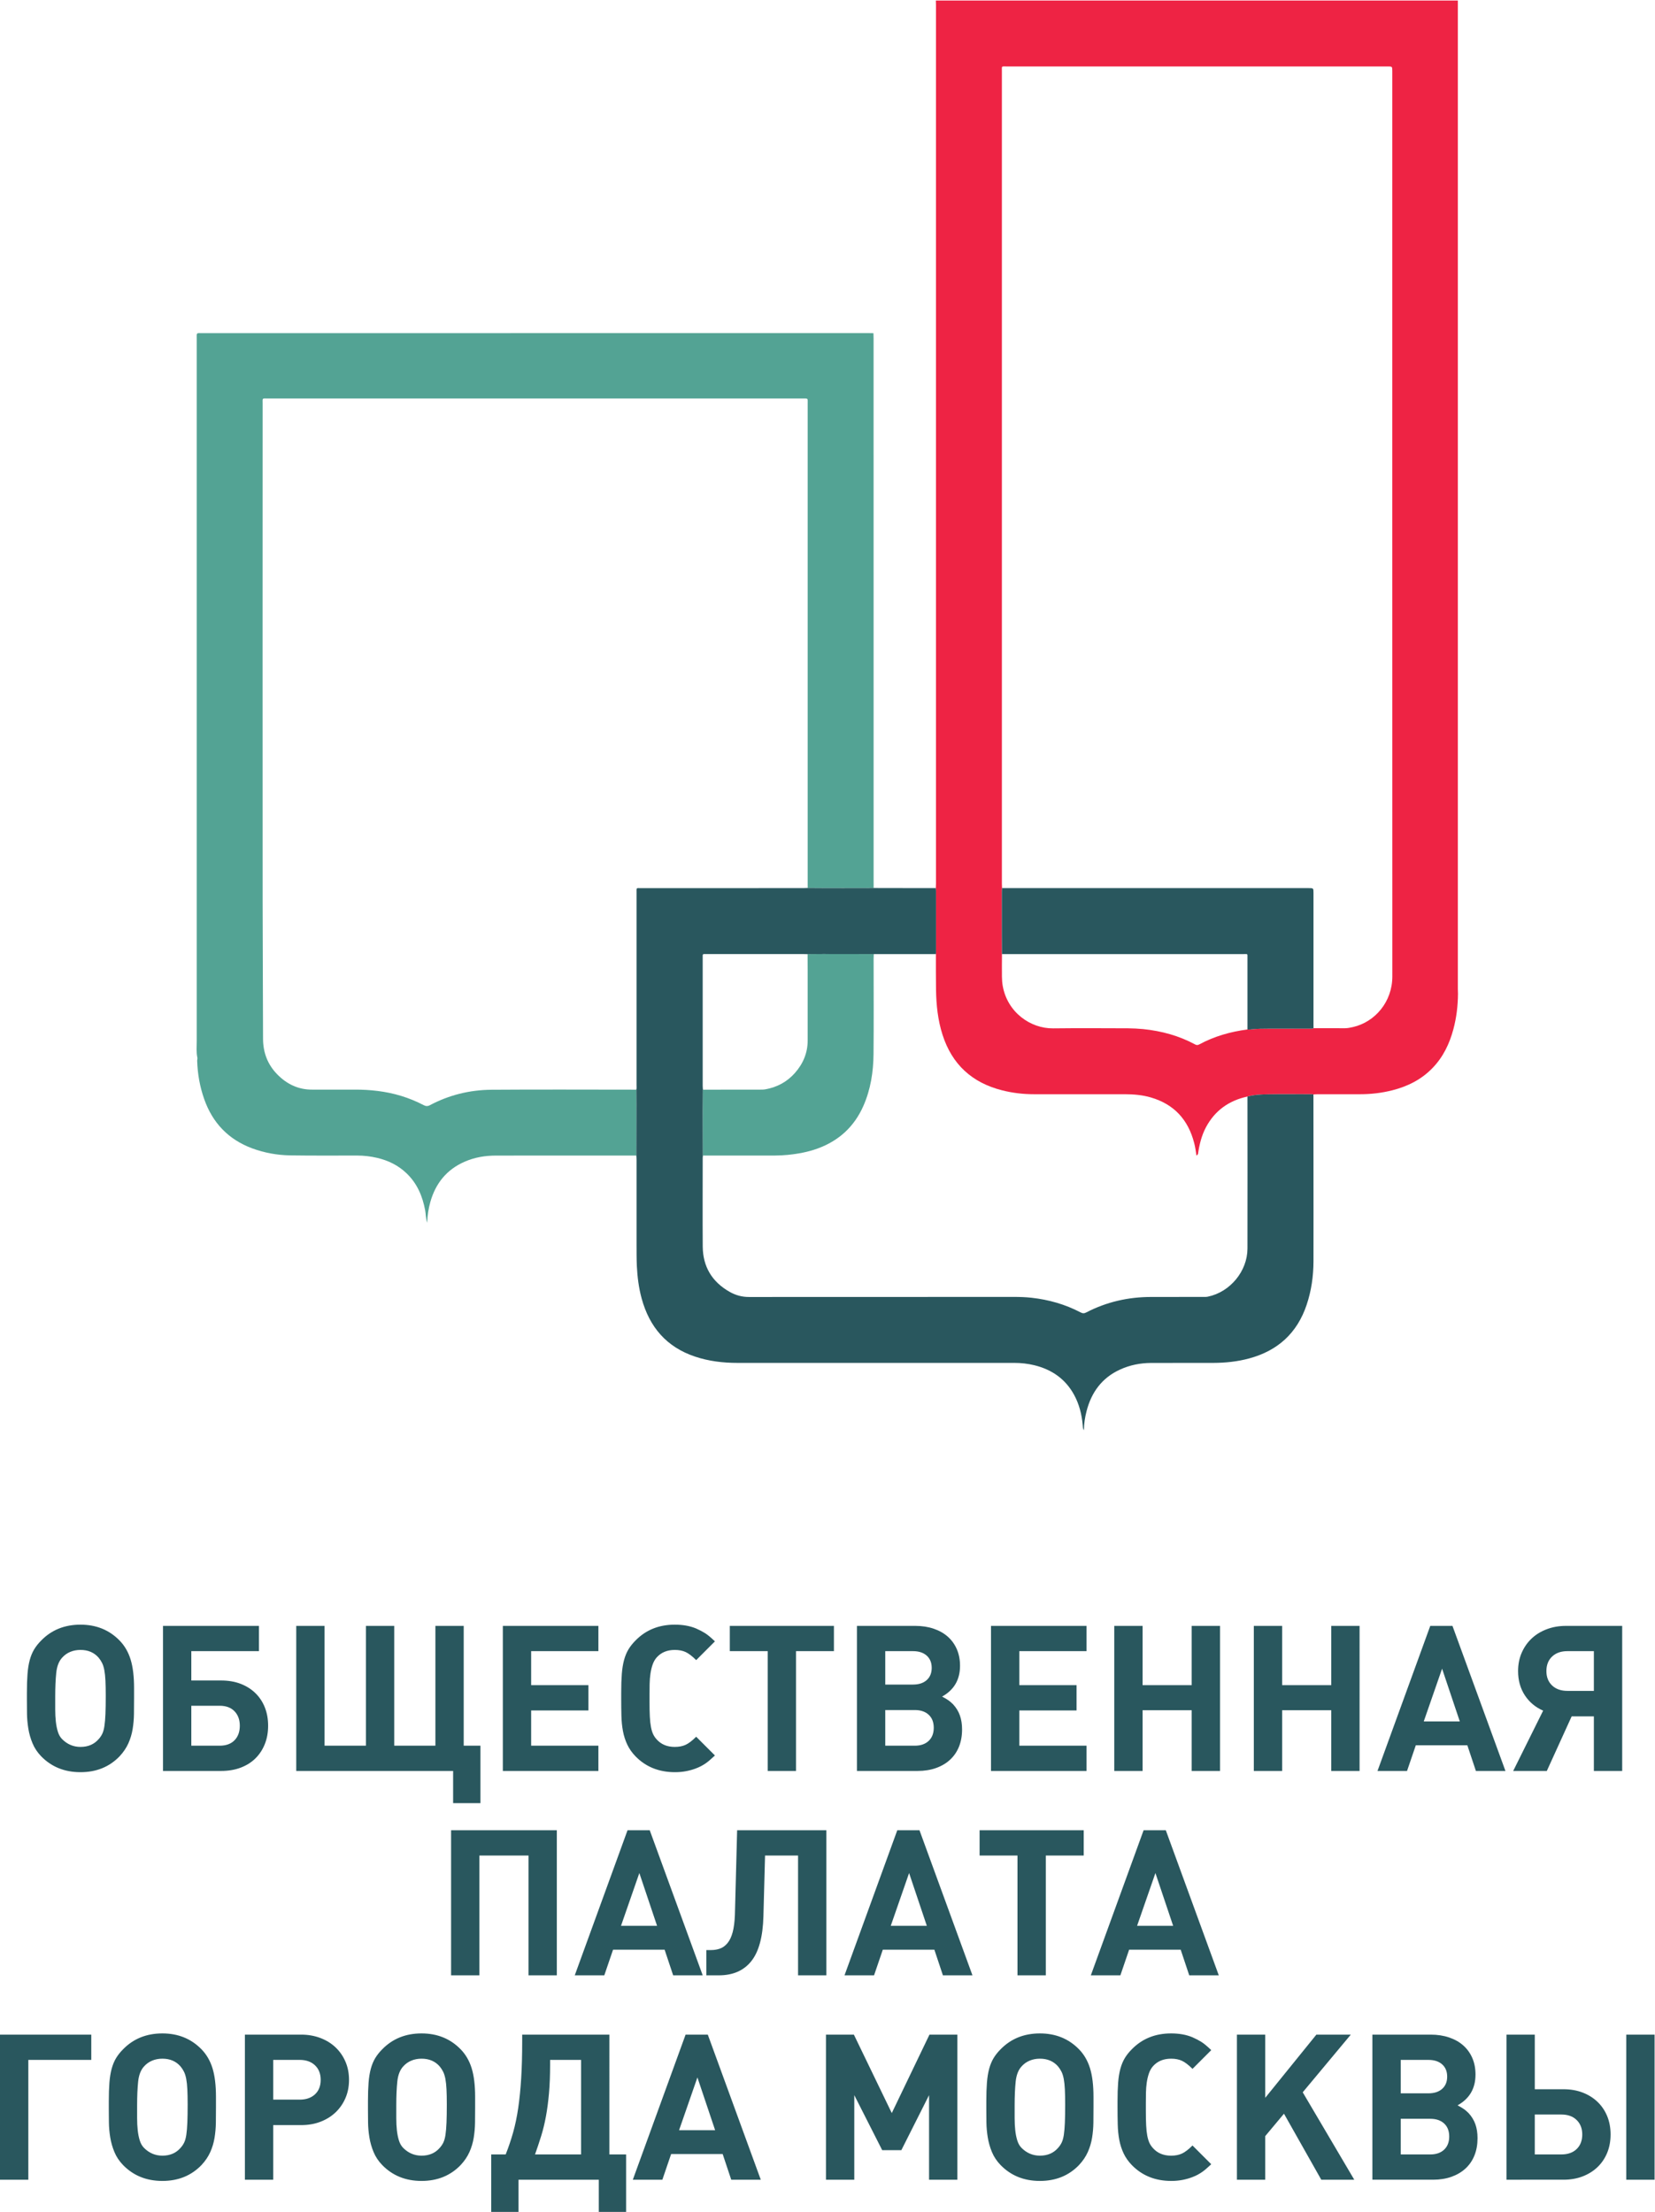 <?xml version="1.0" encoding="UTF-8" standalone="no"?>
<!-- Created with Inkscape (http://www.inkscape.org/) -->

<svg
   version="1.1"
   id="svg2"
   width="2375.893"
   height="3175.013"
   viewBox="0 0 2375.893 3175.013"
   sodipodi:docname="ОПМ_лого вертикальное (1).eps"
   xmlns:inkscape="http://www.inkscape.org/namespaces/inkscape"
   xmlns:sodipodi="http://sodipodi.sourceforge.net/DTD/sodipodi-0.dtd"
   xmlns="http://www.w3.org/2000/svg"
   xmlns:svg="http://www.w3.org/2000/svg">
  <defs
     id="defs6" />
  <sodipodi:namedview
     id="namedview4"
     pagecolor="#ffffff"
     bordercolor="#000000"
     borderopacity="0.25"
     inkscape:showpageshadow="2"
     inkscape:pageopacity="0.0"
     inkscape:pagecheckerboard="0"
     inkscape:deskcolor="#d1d1d1" />
  <g
     id="g8"
     inkscape:groupmode="layer"
     inkscape:label="ink_ext_XXXXXX"
     transform="matrix(1.333,0,0,-1.333,0,3175.013)">
    <g
       id="g10"
       transform="scale(0.1)">
      <path
         d="m 13434.7,12732.8 c 7.9,-0.5 16.4,-1.7 24,-0.8 76.2,10.6 152.9,9.7 229.1,9.7 138.2,0.5 276.8,0 415.1,0.5 14.6,0 29.4,-3.5 43.2,4.4 112.7,0 225.9,-0.4 338.8,-0.4 29.8,0 58.9,6.7 87.3,12.9 235.4,54.4 422.7,270.6 422.7,544.8 -0.9,3248.7 -0.5,6498 -0.5,9746.9 0,52.2 0,52.2 -50.3,52.2 -1368.1,0 -2736.6,0 -4105.3,0 -56.6,0 -49,6.5 -49,-49.6 0,-2918 0,-5836.1 0,-8754.2 0,-15 1.4,-29.8 1.8,-44.5 -0.9,-14.7 -2.2,-29 -2.2,-43.7 0,-155.1 0,-310.7 0,-465.9 0,-66.8 0.9,-133.7 1.3,-200.5 -0.4,-80.8 -1.3,-161 -0.4,-241.6 0.4,-33.5 2.7,-67.4 8.5,-100.3 49.9,-284.5 298.2,-460.5 543,-457.9 268.2,3.2 537.1,1.4 805.4,0.6 54.8,-0.6 110.2,-3.2 164.5,-8.5 196.6,-20.1 384.8,-70.9 559.4,-165.4 16.6,-9 29.1,-7.6 44.2,0.4 162.7,87.8 337,137.3 519.4,160.9 z m 2267.2,384.7 c -0.9,-129.3 -16.1,-256.8 -49.6,-382 -41.8,-156.4 -110,-299.1 -223.8,-416.7 -119.9,-124.9 -268.2,-198.9 -433.6,-240.8 -113.8,-29 -229.1,-42.4 -346.4,-42.4 -151.6,0.5 -303.6,0 -455.1,0 -16.1,0 -32.1,-1.3 -48.2,-2.2 -5.3,0.9 -10.7,1.8 -16,1.8 -158.4,0 -316.6,1.8 -475.3,-0.5 -73.5,-1.3 -147.4,-4.4 -219.2,-24 -198.9,-43.2 -350.4,-149.8 -447.2,-331.2 -47.7,-90.1 -71.3,-187.7 -85.6,-288 -6.6,-4 -6.6,-15.2 -16.5,-16 -6.7,45 -12.9,90.4 -24.5,134.5 -64.2,250.6 -216.2,417.8 -466.7,490.8 -91.3,26.8 -185,34.4 -279.1,34.8 -326.8,0.5 -653,0 -979.8,0 -115.9,0 -230.5,13.4 -342.8,41.9 -324,81.7 -540.2,279.5 -642.3,599.6 -49.9,156.5 -66.9,317.4 -69.5,480.6 -2.3,128.7 -0.9,258 -1.4,386.9 0.5,6.7 1.4,13.4 1.4,20.1 0,219.2 0,438.6 0,658.3 0,10.8 -1.9,21 -2.3,31.7 0.4,16.1 1.8,32.1 1.8,48.2 0,3153.9 0,6307.7 0,9461.6 0,16 -0.9,32.1 -1.4,48.1 h 5621.7 c 0,-3547.5 0,-7095 0,-10642.9 0,-17.5 0.9,-34.8 1.4,-52.2 v 0"
         style="fill:#ee2344;fill-opacity:1;fill-rule:evenodd;stroke:none"
         id="path12" />
      <path
         d="m 2123.19,12397.5 c 0.88,10.6 4.42,21.7 2.27,32.1 -13.01,59.6 -6.32,120.3 -6.69,180.4 0,2520.1 0,5039.9 0,7559.5 0,70.5 -8.09,61.5 62.79,61.5 2389.37,0.5 4779.12,0.5 7168.49,0.5 18.71,0 37.53,-0.9 56.61,-0.9 0.5,-18.7 1.39,-37.9 1.39,-56.6 0.38,-1955.2 0.38,-3910.4 0.38,-5865.6 0,-17.8 0.5,-35.2 0.5,-52.5 -168.56,-0.5 -337,-0.9 -505.56,-0.9 -68.11,0 -136.86,0.9 -204.97,1.3 0,1738.1 0,3475.7 0,5213.8 0,62.4 8.47,57.5 -58.5,57.5 -1918.17,0 -3835.83,0 -5754,0 -66.84,0 -57.49,7.5 -57.49,-57.5 -0.5,-1787.5 -0.88,-3575.1 0,-5362.7 0,-491.7 4.04,-983.8 4.42,-1475.5 0.51,-148.5 49.92,-277.3 152.9,-382.5 102.61,-104.8 226.94,-165.3 376.68,-164.4 153.41,0.4 306.68,-0.5 460.08,0 82.01,0.4 163.52,-4.1 244.77,-14.3 173.74,-21.5 338.77,-70.9 493.82,-152 25.02,-13 44.22,-14.3 69.62,-0.9 205.46,109.2 426.98,163.5 657.96,165.8 521.5,4 1043.12,0.9 1564.24,0.9 0.37,-52.2 1.26,-104.8 1.26,-157 -0.38,-184.1 -0.89,-368.2 -0.89,-552.3 -504.18,0 -1007.85,0.5 -1511.66,-0.4 -116.25,0 -230.35,-18.7 -337.38,-65.9 -192.58,-83.8 -312.11,-231.4 -369.11,-431.5 -20.08,-71.4 -32.09,-144.1 -34.74,-226.1 -15.67,48.1 -13.9,91.9 -21.49,133.8 -28.43,152.4 -86.43,290.1 -201.04,399.3 -89.59,86.1 -197.37,137.9 -316.91,165.9 -70.89,16.5 -142.66,24.9 -215.7,24.9 -240.34,0 -481.06,-1.8 -721.27,1.8 -138.62,2.3 -275.09,26.8 -406.13,74.9 -256.76,95 -428.36,273.7 -518.84,531.4 -47.26,134.2 -71.39,272.4 -75.81,414.2"
         style="fill:#53a394;fill-opacity:1;fill-rule:evenodd;stroke:none"
         id="path14" />
      <path
         d="m 6853.15,11375.2 c 0.38,184.1 0.88,368.2 0.88,552.3 0,52.2 -0.5,104.8 -0.88,157 4.42,16 2.14,32.1 2.14,48.1 0,691 0,1381.9 0,2072.5 0,57.9 -6.19,49.4 49.04,49.4 581.76,0.5 1163.91,0.5 1745.68,0.5 16.55,0 32.6,0.9 48.65,1.3 68.11,-0.4 136.34,-1.3 204.58,-1.3 168.44,0 337.51,0.4 505.95,0.9 168.06,-0.5 335.61,-0.9 503.68,-0.9 55.34,-0.5 110.23,0 165.43,0 0.9,-10.7 2.2,-21.5 2.2,-32.1 0,-219.4 0,-438.7 0,-658.5 0,-6.7 -0.8,-13.4 -1.3,-19.9 -222.94,0 -445.84,0 -668.62,0 -182.85,0.3 -365.18,0.8 -547.91,0.8 -55.21,0 -110.06,-0.8 -165.4,-1.3 -13.4,0 -26.79,0.8 -40.06,0.8 -348.25,0 -696.38,0 -1044.5,0 -49.92,0 -44.98,7.2 -44.98,-45.4 0,-458.2 0,-916.6 0,-1374.7 0,-13.4 1.76,-26.8 2.65,-40.2 -0.51,-76.7 -1.39,-152.9 -1.39,-229.6 0,-160 0.88,-319.6 0.88,-479.7 -0.38,-7.9 -2.14,-16 -2.14,-24 0,-318.3 -1.78,-637 0.37,-955.8 1.77,-218.8 101.72,-382.5 292.53,-489.4 63.68,-35.6 131.92,-54.4 207.23,-53.9 949.1,0.8 1898.07,0.3 2847.14,0.8 64.6,0 128.8,-1.7 193,-8.9 185.9,-20.5 363.4,-70.8 529.2,-157.7 23.1,-12.2 39.7,-12.2 62.4,0 218.4,113.2 452,166.1 697.7,166.1 188,0 376.1,0 564.7,0.5 16,0 31.7,-0.5 47.7,3.2 238.1,49.4 424.4,274.1 424.9,517.1 1.2,546 0.3,1091.6 0,1637.2 72.1,19.7 146.2,23.3 219.7,24.2 158.2,2.6 316.5,0.9 474.7,0.9 5.4,0 10.8,-1.4 16.1,-1.8 0.5,-248.8 0.5,-497.5 0.5,-745.8 0,-350.8 0.9,-701.7 0,-1052.5 -0.5,-159.2 -22.8,-315.6 -73.5,-467.1 -102.1,-304.9 -311.3,-494.9 -619.3,-577.8 -126.5,-34.3 -255.8,-47.7 -386.5,-48.1 -222.9,-0.9 -446.1,0.4 -669,-0.5 -116.9,-0.4 -229.6,-22.7 -336.2,-71.8 -194.3,-89.1 -307.5,-244.7 -359.7,-448.4 -17.4,-66.4 -27.2,-134.2 -28.6,-204.1 -12,17.3 -10.7,36.9 -12.5,55.7 -10.2,115 -37.9,225.1 -93.6,326.7 -93.5,170.3 -239.7,271 -426.1,317 -70.9,17.3 -142.7,25.4 -215.3,25.4 -994.49,-0.5 -1989.08,-0.5 -2983.55,0 -155.17,0 -308.07,18.2 -456.04,67.7 -307.69,102.5 -491.67,318.7 -575.57,626.3 -31.21,114.6 -45.87,231.4 -51.69,350 -3.53,78 -2.65,155.6 -3.16,233.5 0,302.3 0,605 0,907.2 0,16 -1.26,32.1 -2.14,48.1"
         style="fill:#29575e;fill-opacity:1;fill-rule:evenodd;stroke:none"
         id="path16" />
      <path
         d="m 10791.7,14254.9 c 1100.1,0 2200.7,0 3301,0 53,0 53,0 53,-53.1 0,-468.9 0,-937.9 0,-1406.8 0,-16 0.4,-32.1 0.4,-48.1 -13.8,-8.1 -28.9,-5 -43.2,-5 -138.3,0 -276.9,0 -415,0 -76.7,-0.5 -152.9,0.4 -229.2,-9.8 -7.6,-0.9 -16.1,0.5 -24,0.5 0,256.8 0.4,513.5 0,770.3 0,49 5.3,41.8 -43.2,41.8 -443.6,0 -887.2,0 -1330.7,0 -423.5,0 -846.9,0 -1270,0 -0.5,67 -1.4,133.8 -1.4,200.7 -0.3,155.2 0,310.2 0,465.4 0,14.6 1.4,29.4 2.3,44.1"
         style="fill:#29575e;fill-opacity:1;fill-rule:evenodd;stroke:none"
         id="path18" />
      <path
         d="m 9410.71,13544.5 c -0.89,-17.5 -2.28,-34.9 -2.28,-52.2 0,-341.5 2.28,-683 -0.88,-1024.1 -1.77,-192 -30.71,-379.7 -108.8,-557.6 -98.94,-225 -265.61,-377.1 -495.72,-460.5 -102.98,-37.4 -209.5,-56.6 -318.3,-67.7 -92.25,-9.3 -185,-7.2 -277.62,-7.2 -212.28,-0.4 -424.45,0 -637.11,0 -0.38,160.1 -0.89,319.7 -0.89,479.7 0,76.7 0.51,152.9 0.89,229.6 204.2,0 408.78,0 612.97,0.5 20.1,0 40.57,0 60.15,3.5 125.73,22.3 233.14,80.3 317.93,176 88.71,100.4 137.74,216.8 137.23,352.2 0,254.1 0.51,507.7 0,761.9 0,55.3 -0.38,110.1 -0.89,165.4 54.84,0.5 110.19,1.3 164.9,1.3 182.85,0 365.57,-0.5 548.42,-0.8"
         style="fill:#53a394;fill-opacity:1;fill-rule:evenodd;stroke:none"
         id="path20" />
      <path
         d="M 17514.2,346.699 V 1909 h 305 V 346.699 Z m -168.9,487.102 c 0,-71.699 -12.1,-137.199 -36.2,-196.399 -24.2,-59.199 -58.6,-110.402 -103.2,-153.601 -44.6,-43.098 -98,-76.801 -160.2,-100.899 -62.1,-24.199 -131.2,-36.203 -207.3,-36.203 H 16224 V 1909 h 305 v -588.1 h 309.4 c 76.1,0 145.2,-12.1 207.3,-36.2 62.2,-24.1 115.6,-57.8 160.2,-100.9 44.6,-43.2 79,-94.4 103.2,-153.6 24.1,-59.298 36.2,-124.7 36.2,-196.399 z m -305,0 c 0,64.402 -20.1,116.301 -60.4,155.801 -40.2,39.498 -95.4,59.198 -165.6,59.198 H 16529 V 618.801 h 285.3 c 70.2,0 125.4,19.301 165.6,58.097 40.3,38.805 60.4,91.102 60.4,156.903 z M 15697.4,1147.6 c 30.7,-16.1 54.1,-30 70.2,-41.7 16.1,-11.7 32.2,-25.6 48.3,-41.7 33.6,-36.6 58.1,-76.798 73.5,-120.7 15.4,-43.898 23,-93.598 23,-149.199 0,-68.801 -10.9,-130.598 -32.9,-185.403 -21.9,-54.898 -53.7,-101.699 -95.4,-140.496 -41.7,-38.703 -92.2,-68.703 -151.4,-89.902 -59.3,-21.199 -125.5,-31.801 -198.6,-31.801 h -653.9 V 1909 h 627.6 c 73.1,0 139.7,-10.3 199.6,-30.8 60,-20.4 110.9,-49.3 152.5,-86.6 41.7,-37.3 73.9,-82.3 96.6,-135 22.7,-52.6 34,-111.9 34,-177.7 0,-149.2 -64.4,-259.7 -193.1,-331.3 z m -313.8,129.4 c 62.9,0 112.3,16.1 148.1,48.3 35.9,32.2 53.8,76.1 53.8,131.6 0,55.6 -17.9,99.5 -53.8,131.7 -35.8,32.2 -85.2,48.3 -148.1,48.3 h -298.4 V 1277 h 298.4 z m 19.8,-658.199 c 62.9,0 112.6,17.101 149.2,51.5 36.6,34.398 54.8,81.597 54.8,141.5 0,60 -18.2,106.801 -54.8,140.5 -36.6,33.601 -86.3,50.399 -149.2,50.399 h -318.2 V 618.801 h 318.2 z M 14229.5,346.699 13827.9,1057.6 13626.1,816.203 V 346.699 h -305 V 1909 h 305 v -680.3 l 550.7,680.3 h 370.8 l -517.8,-621 555.1,-941.301 h -355.4 z m -1184.9,166.703 c -21.9,-20.402 -41,-37.601 -57,-51.504 -16.1,-13.898 -31.9,-25.996 -47.2,-36.195 -15.4,-10.301 -30.7,-19.402 -46.1,-27.5 -15.4,-8.004 -32.5,-15.703 -51.6,-23.004 -33.6,-13.199 -69.5,-23.398 -107.5,-30.699 -38,-7.301 -78.2,-11 -120.7,-11 -172.6,0 -314.5,57.102 -425.6,171.199 -38.1,39.403 -67.7,81.903 -88.9,127.199 -21.2,45.403 -36.6,93.602 -46.1,144.801 -9.5,51.203 -15,106.102 -16.4,164.602 -1.5,58.5 -2.2,120.699 -2.2,186.499 v 63.6 c 0,77.6 2.2,144.5 6.5,200.8 4.4,56.3 12.5,106.1 24.2,149.2 11.7,43.2 27.4,81.2 47.2,114.1 19.7,32.9 44.9,64.8 75.7,95.5 111.1,114.1 252.3,171.1 423.4,171.1 87.8,0 164.6,-13.9 230.4,-41.7 36.6,-16.1 68.8,-32.9 96.6,-50.4 27.8,-17.6 62.9,-46.8 105.3,-87.8 l -201.9,-201.9 c -42.4,42.4 -80.1,71.3 -113,86.7 -32.9,15.4 -72,23 -117.4,23 -81.9,0 -147,-27 -195.2,-81.2 -19.1,-21.9 -33.7,-47.9 -43.9,-77.8 -10.3,-30 -17.9,-62.6 -23.1,-97.7 -5.1,-35.1 -8,-71.7 -8.7,-109.7 -0.8,-38 -1.1,-75.3 -1.1,-111.9 v -83.4 c 0,-61.4 1.1,-113.698 3.3,-156.902 2.1,-43.097 6.2,-80.097 12,-110.796 5.9,-30.7 13.6,-56.301 23.1,-76.801 9.5,-20.5 22.3,-39.5 38.4,-57 48.2,-54.199 113.3,-81.199 195.2,-81.199 45.4,0 84.5,7.699 117.4,23 32.9,15.398 70.6,44.3 113,86.699 l 201.9,-201.899 z M 11776.3,1127.8 c 0,-55.6 -0.3,-111.2 -1,-166.698 -0.8,-55.602 -5.5,-110.102 -14.3,-163.5 -8.8,-53.403 -24.1,-104.602 -46.1,-153.602 -21.9,-49 -53.4,-95.5 -94.3,-139.301 -109.8,-114.097 -250.2,-171.199 -421.3,-171.199 -171.2,0 -312.3,57.102 -423.5,171.199 -41,42.403 -72.1,89.199 -93.3,140.403 -21.2,51.199 -36.2,103.796 -44.9,158 -8.8,54.097 -13.6,107.097 -14.3,159.097 -0.7,51.901 -1.1,99.801 -1.1,143.701 v 85.5 c 0,77.6 2.2,144.5 6.6,200.8 4.4,56.3 12.4,106.1 24.1,149.2 11.7,43.2 27.4,81.2 47.2,114.1 19.7,32.9 45,64.8 75.7,95.5 111.2,114.1 252.3,171.1 423.5,171.1 169.7,0 310.1,-57 421.3,-171.1 54.1,-55.6 93.6,-123.6 118.4,-204.1 24.9,-80.4 37.3,-183.6 37.3,-309.4 v -109.7 z m -304.9,28.5 c 0,64.4 -1.1,118.9 -3.3,163.5 -2.2,44.6 -6.3,82.3 -12.1,113 -5.9,30.7 -13.9,56.3 -24.1,76.8 -10.3,20.5 -22.7,39.5 -37.3,57.1 -48.3,55.5 -113.4,83.3 -195.3,83.3 -39.5,0 -76.1,-6.9 -109.7,-20.8 -33.7,-13.9 -62.9,-34.7 -87.8,-62.5 -35.1,-38.1 -56.3,-92.9 -63.6,-164.6 -7.4,-71.7 -11,-155.8 -11,-252.3 0,-48.3 0,-95.5 0,-141.6 0,-46.001 2.2,-89.2 6.6,-129.399 4.4,-40.301 11.7,-76.801 21.9,-109.699 10.3,-33 25.6,-59.602 46.1,-80.102 55.6,-55.598 121.4,-83.398 197.5,-83.398 81.9,0 147,27.8 195.3,83.398 16,17.5 29.2,36.902 39.4,58.102 10.3,21.199 18,49 23.1,83.398 5.1,34.402 8.8,77.5 11,129.5 2.2,51.9 3.3,117.3 3.3,196.3 z M 10005.6,346.699 V 1257.3 L 9707.2,664.801 H 9500.94 L 9200.34,1257.3 V 346.699 H 8895.35 V 1909 h 300.6 L 9604.08,1064.2 10010,1909 h 300.6 V 346.699 h -305 z m -2130.56,0 -92.16,276.403 H 7227.74 L 7133.39,346.699 H 6815.23 L 7383.53,1909 H 7622.7 L 8193.19,346.699 H 7875.04 Z M 7510.8,1448.2 7313.32,879.902 h 388.37 L 7510.8,1448.2 Z M 6448.8,0 V 346.699 H 5584.27 V 0 h -294.02 v 618.801 h 155.79 c 30.71,77.5 57.41,156.5 80.09,236.902 22.67,80.5 40.96,168.297 54.85,263.297 13.9,95.1 24.5,201.2 31.82,318.2 7.31,117 10.97,250.9 10.97,401.5 v 70.3 h 939.12 V 618.801 h 179.93 V 0 H 6448.8 Z m -190.9,1636.9 h -333.52 v -50.5 c 0,-115.6 -4.03,-218.7 -12.07,-309.4 -8.05,-90.7 -19.02,-173.7 -32.91,-249 -13.9,-75.398 -31.09,-145.898 -51.57,-211.797 -20.48,-65.801 -42.42,-131.601 -65.83,-197.402 h 495.9 V 1636.9 Z M 5116.91,1127.8 c 0,-55.6 -0.37,-111.2 -1.1,-166.698 C 5115.08,905.5 5110.32,851 5101.54,797.602 5092.77,744.199 5077.41,693 5055.47,644 5033.53,595 5002.08,548.5 4961.11,504.699 4851.4,390.602 4710.98,333.5 4539.83,333.5 c -171.15,0 -312.31,57.102 -423.49,171.199 -40.95,42.403 -72.04,89.199 -93.25,140.403 -21.21,51.199 -36.2,103.796 -44.98,158 -8.78,54.097 -13.53,107.097 -14.27,159.097 -0.72,51.901 -1.09,99.801 -1.09,143.701 v 85.5 c 0,77.6 2.19,144.5 6.58,200.8 4.39,56.3 12.44,106.1 24.14,149.2 11.7,43.2 27.43,81.2 47.18,114.1 19.74,32.9 44.98,64.8 75.69,95.5 111.18,114.1 252.34,171.1 423.49,171.1 169.68,0 310.11,-57 421.28,-171.1 54.13,-55.6 93.63,-123.6 118.5,-204.1 24.86,-80.4 37.3,-183.6 37.3,-309.4 v -109.7 z m -305,28.5 c 0,64.4 -1.1,118.9 -3.29,163.5 -2.19,44.6 -6.22,82.3 -12.07,113 -5.85,30.7 -13.9,56.3 -24.14,76.8 -10.24,20.5 -22.67,39.5 -37.3,57.1 -48.27,55.5 -113.37,83.3 -195.28,83.3 -39.5,0 -76.07,-6.9 -109.71,-20.8 -33.65,-13.9 -62.9,-34.7 -87.77,-62.5 -35.11,-38.1 -56.32,-92.9 -63.63,-164.6 -7.32,-71.7 -10.97,-155.8 -10.97,-252.3 0,-48.3 0,-95.5 0,-141.6 0,-46.001 2.19,-89.2 6.58,-129.399 4.39,-40.301 11.7,-76.801 21.94,-109.699 10.24,-33 25.6,-59.602 46.08,-80.102 55.59,-55.598 121.41,-83.398 197.48,-83.398 81.91,0 147.01,27.8 195.28,83.398 16.09,17.5 29.26,36.902 39.5,58.102 10.24,21.199 17.92,49 23.04,83.398 5.12,34.402 8.78,77.5 10.97,129.5 2.19,51.9 3.29,117.3 3.29,196.3 z M 3243.05,1909 c 74.6,0 143.72,-12.1 207.35,-36.2 63.63,-24.2 118.12,-57.8 163.47,-101 45.35,-43.1 80.82,-94.3 106.42,-153.6 25.6,-59.2 38.4,-124.7 38.4,-196.4 0,-71.6 -12.8,-137.1 -38.4,-196.3 -25.6,-59.3 -61.07,-110.5 -106.42,-153.6 -45.35,-43.2 -99.47,-76.798 -162.37,-100.998 -62.9,-24.101 -132.39,-36.203 -208.45,-36.203 h -300.61 v -588 h -305 V 1909 h 605.61 z m -15.36,-700 c 68.75,0 123.61,19 164.56,57 40.96,38.1 61.44,90 61.44,155.8 0,65.9 -20.48,118.2 -61.44,156.9 -40.95,38.8 -95.81,58.2 -164.56,58.2 H 2942.44 V 1209 h 285.25 z m -901.82,-81.2 c 0,-55.6 -0.37,-111.2 -1.1,-166.698 C 2324.04,905.5 2319.28,851 2310.5,797.602 2301.73,744.199 2286.37,693 2264.43,644 2242.49,595 2211.04,548.5 2170.07,504.699 2060.36,390.602 1919.94,333.5 1748.79,333.5 c -171.15,0 -312.31,57.102 -423.49,171.199 -40.95,42.403 -72.04,89.199 -93.25,140.403 -21.21,51.199 -36.2,103.796 -44.98,158 -8.78,54.097 -13.53,107.097 -14.27,159.097 -0.72,51.901 -1.09,99.801 -1.09,143.701 v 85.5 c 0,77.6 2.19,144.5 6.58,200.8 4.39,56.3 12.44,106.1 24.14,149.2 11.7,43.2 27.42,81.2 47.18,114.1 19.74,32.9 44.98,64.8 75.69,95.5 111.18,114.1 252.34,171.1 423.49,171.1 169.68,0 310.11,-57 421.28,-171.1 54.13,-55.6 93.63,-123.6 118.5,-204.1 24.86,-80.4 37.3,-183.6 37.3,-309.4 v -109.7 z m -305,28.5 c 0,64.4 -1.1,118.9 -3.29,163.5 -2.19,44.6 -6.22,82.3 -12.07,113 -5.85,30.7 -13.9,56.3 -24.14,76.8 -10.24,20.5 -22.67,39.5 -37.3,57.1 -48.27,55.5 -113.37,83.3 -195.28,83.3 -39.5,0 -76.07,-6.9 -109.71,-20.8 -33.65,-13.9 -62.9,-34.7 -87.77,-62.5 -35.11,-38.1 -56.32,-92.9 -63.63,-164.6 -7.32,-71.7 -10.97,-155.8 -10.97,-252.3 0,-48.3 0,-95.5 0,-141.6 0,-46.001 2.19,-89.2 6.58,-129.399 4.39,-40.301 11.7,-76.801 21.94,-109.699 10.24,-33 25.6,-59.602 46.08,-80.102 55.59,-55.598 121.41,-83.398 197.48,-83.398 81.91,0 147.01,27.8 195.28,83.398 16.09,17.5 29.26,36.902 39.5,58.102 10.24,21.199 17.92,49 23.04,83.398 5.12,34.402 8.78,77.5 10.97,129.5 2.19,51.9 3.29,117.3 3.29,196.3 z M 304.996,1636.9 V 346.699 L 0,346.699 V 1909 H 983.008 V 1636.9 H 304.996 Z m 12502.604,910.6 -92.1,276.4 h -555.2 l -94.3,-276.4 h -318.2 l 568.3,1562.2 h 239.2 l 570.5,-1562.2 h -318.2 z m -364.2,1101.5 -197.5,-568.3 h 388.4 l -190.9,568.3 z m -1180.5,188.7 V 2547.5 h -305 v 1290.2 h -408.1 v 272 H 11671 v -272 h -408.1 z m -1108.1,-1290.2 -92.1,276.4 h -555.17 l -94.36,-276.4 h -318.15 l 568.3,1562.2 h 239.17 L 10473,2547.5 h -318.2 z M 9790.58,3649 9593.1,3080.7 h 388.38 L 9790.58,3649 Z M 8594.73,2547.5 v 1290.2 h -355.46 l -17.55,-653.9 c -5.85,-220.9 -49.37,-382.2 -130.56,-483.8 -81.18,-101.7 -197.84,-152.5 -349.98,-152.5 h -133.84 v 272.1 h 50.46 c 35.11,0 67.66,5.4 97.65,16.4 29.99,11 56.68,30.7 80.08,59.3 23.41,28.5 41.7,67.2 54.86,116.2 13.17,49 21.21,110.9 24.14,185.5 l 24.13,912.7 h 961.07 V 2547.5 h -305 z m -1345.05,0 -92.16,276.4 h -555.13 l -94.36,-276.4 h -318.16 l 568.31,1562.2 h 239.16 l 570.5,-1562.2 H 7249.68 Z M 6885.44,3649 6687.96,3080.7 h 388.38 L 6885.44,3649 Z M 5691.79,2547.5 V 3837.7 H 5162.98 V 2547.5 h -305 v 1562.2 h 1138.8 V 2547.5 H 5691.79 Z M 17165.3,4748.3 v 588 h -239.1 l -267.7,-588 h -362.1 l 322.6,649.5 c -83.4,36.5 -149.2,91.7 -197.5,165.6 -48.3,73.9 -72.4,160.6 -72.4,260 0,71.7 12.8,137.2 38.4,196.4 25.6,59.3 61.1,110.5 106.4,153.6 45.4,43.2 99.8,76.8 163.5,100.9 63.6,24.2 132.7,36.2 207.3,36.2 h 605.6 V 4748.3 h -305 z m 0,1290.2 h -285.2 c -68.8,0 -123.6,-19.4 -164.6,-58.2 -40.9,-38.7 -61.4,-91 -61.4,-156.9 0,-64.3 20.5,-115.9 61.4,-154.7 41,-38.7 95.8,-58.1 164.6,-58.1 h 285.2 v 427.9 z m -1270.4,-1290.2 -92.2,276.4 h -555.1 l -94.4,-276.4 h -318.1 l 568.3,1562.2 h 239.1 L 16213,4748.3 h -318.1 z m -364.2,1101.5 -197.5,-568.3 h 388.3 l -190.8,568.3 z M 14337,4748.3 v 653.8 h -528.8 v -653.8 h -305 v 1562.2 h 305 V 5672 h 528.8 v 638.5 h 305 V 4748.3 h -305 z m -1503,0 v 653.8 h -528.8 v -653.8 h -305 v 1562.2 h 305 V 5672 h 528.8 v 638.5 h 305 V 4748.3 h -305 z m -2161.3,0 v 1562.2 h 1029 v -272 h -724 V 5672 h 616.5 v -272.1 h -616.5 v -379.6 h 724 v -272 h -1029 z m -526.7,800.9 c 30.8,-16.1 54.2,-30 70.3,-41.7 16,-11.7 32.1,-25.6 48.2,-41.7 33.7,-36.6 58.2,-76.8 73.5,-120.7 15.4,-43.9 23.1,-93.6 23.1,-149.2 0,-68.8 -11,-130.6 -32.9,-185.4 -22,-54.9 -53.8,-101.7 -95.5,-140.5 -41.7,-38.7 -92.1,-68.7 -151.4,-89.9 -59.2,-21.2 -125.42,-31.8 -198.56,-31.8 h -653.88 v 1562.2 h 627.55 c 73.14,0 139.7,-10.2 199.69,-30.7 60,-20.5 110.8,-49.3 152.5,-86.6 41.7,-37.3 73.8,-82.3 96.5,-135 22.7,-52.7 34,-111.9 34,-177.7 0,-149.2 -64.3,-259.7 -193.1,-331.3 z m -313.73,129.4 c 62.9,0 112.28,16.1 148.11,48.3 35.82,32.2 53.72,76.1 53.72,131.6 0,55.6 -17.9,99.5 -53.72,131.7 -35.83,32.2 -85.21,48.3 -148.11,48.3 h -298.41 v -359.9 h 298.41 z m 19.75,-658.3 c 62.9,0 112.63,17.2 149.18,51.6 36.6,34.4 54.9,81.6 54.9,141.5 0,60 -18.3,106.8 -54.9,140.5 -36.55,33.6 -86.28,50.4 -149.18,50.4 h -318.16 v -384 h 318.16 z M 8572.79,6038.5 V 4748.3 H 8267.8 v 1290.2 h -408.13 v 272 h 1121.24 v -272 H 8572.79 Z M 7699.49,4915 c -21.94,-20.5 -40.95,-37.6 -57.04,-51.5 -16.1,-13.9 -31.82,-26 -47.18,-36.2 -15.36,-10.3 -30.72,-19.4 -46.07,-27.5 -15.37,-8 -32.56,-15.7 -51.57,-23 -33.64,-13.2 -69.48,-23.4 -107.52,-30.7 -38.03,-7.3 -78.26,-11 -120.68,-11 -172.61,0 -314.5,57 -425.68,171.1 -38.03,39.5 -67.65,82 -88.86,127.3 -21.21,45.4 -36.57,93.6 -46.08,144.8 -9.51,51.2 -15,106.1 -16.46,164.6 -1.46,58.5 -2.19,120.7 -2.19,186.5 v 63.6 c 0,77.6 2.19,144.5 6.58,200.8 4.39,56.3 12.44,106.1 24.14,149.2 11.7,43.2 27.43,81.2 47.17,114.1 19.75,32.9 44.98,64.7 75.7,95.5 111.18,114.1 252.34,171.1 423.49,171.1 87.77,0 164.56,-13.9 230.39,-41.7 36.57,-16.1 68.75,-32.9 96.55,-50.4 27.79,-17.6 62.9,-46.9 105.31,-87.8 l -201.86,-201.9 c -42.42,42.4 -80.09,71.3 -113,86.7 -32.91,15.3 -72.05,23 -117.39,23 -81.92,0 -147.01,-27 -195.29,-81.2 -19.01,-21.9 -33.64,-47.9 -43.88,-77.9 -10.24,-29.9 -17.92,-62.5 -23.04,-97.6 -5.12,-35.1 -8.05,-71.7 -8.78,-109.7 -0.73,-38 -1.1,-75.3 -1.1,-111.9 v -83.4 c 0,-61.4 1.1,-113.7 3.29,-156.9 2.2,-43.1 6.22,-80.1 12.07,-110.8 5.85,-30.7 13.53,-56.3 23.04,-76.8 9.51,-20.5 22.31,-39.5 38.4,-57 48.28,-54.2 113.37,-81.2 195.29,-81.2 45.34,0 84.48,7.7 117.39,23 32.91,15.4 70.58,44.3 113,86.7 L 7699.49,4915 Z M 5415.32,4748.3 v 1562.2 h 1029.09 v -272 H 5720.32 V 5672 h 616.57 v -272.1 h -616.57 v -379.6 h 724.09 v -272 H 5415.32 Z m -535.39,-346.7 v 346.7 H 3190.39 v 1562.2 h 304.99 V 5020.3 h 445.43 V 6310.5 H 4245.8 V 5020.3 h 443.23 v 1290.2 h 305 V 5020.3 h 179.93 v -618.7 h -294.03 z m -1992.35,833.8 c 0,-71.7 -11.69,-137.2 -35.1,-196.4 -23.41,-59.2 -56.69,-110.4 -99.84,-153.6 -43.15,-43.2 -96.18,-76.8 -159.08,-100.9 -62.9,-24.2 -133.85,-36.2 -212.84,-36.2 h -625.35 v 1562.2 h 1033.47 v -272 h -728.47 v -316 h 320.35 c 78.99,0 149.57,-12.1 211.75,-36.2 62.16,-24.1 115.19,-57.8 159.07,-100.9 43.89,-43.2 77.53,-94.4 100.94,-153.6 23.41,-59.3 35.1,-124.7 35.1,-196.4 z m -304.99,0 c 0,64.3 -19.01,116.3 -57.05,155.8 -38.03,39.5 -91.43,59.2 -160.18,59.2 h -304.99 v -430.1 h 304.99 c 68.75,0 122.15,19.4 160.18,58.2 38.04,38.8 57.05,91.1 57.05,156.9 z m -1138.79,294 c 0,-55.6 -0.37,-111.2 -1.1,-166.8 -0.74,-55.5 -5.49,-110 -14.27,-163.4 -8.78,-53.4 -24.13,-104.6 -46.07,-153.6 -21.95,-49 -53.4,-95.5 -94.36,-139.4 -109.71,-114.1 -250.14,-171.1 -421.285,-171.1 -171.152,0 -312.309,57 -423.485,171.1 -40.957,42.5 -72.042,89.3 -93.253,140.5 -21.211,51.2 -36.207,103.8 -44.981,158 -8.777,54.1 -13.531,107.1 -14.262,159 -0.734,52 -1.097,99.9 -1.097,143.8 v 85.5 c 0,77.6 2.191,144.5 6.582,200.8 4.386,56.3 12.433,106.1 24.133,149.2 11.707,43.2 27.429,81.2 47.179,114.1 19.746,32.9 44.981,64.7 75.699,95.5 111.176,114.1 252.333,171.1 423.485,171.1 169.685,0 310.115,-57 421.285,-171.1 54.13,-55.6 93.62,-123.6 118.49,-204.1 24.87,-80.5 37.31,-183.6 37.31,-309.4 v -109.7 z m -305,28.5 c 0,64.4 -1.1,118.9 -3.3,163.5 -2.19,44.6 -6.21,82.3 -12.06,113 -5.85,30.7 -13.9,56.3 -24.14,76.8 -10.24,20.5 -22.67,39.5 -37.3,57 -48.27,55.6 -113.371,83.4 -195.285,83.4 -39.496,0 -76.07,-6.9 -109.711,-20.8 -33.645,-13.9 -62.902,-34.8 -87.77,-62.6 -35.105,-38 -56.316,-92.8 -63.632,-164.5 -7.313,-71.7 -10.973,-155.8 -10.973,-252.4 0,-48.2 0,-95.4 0,-141.5 0,-46.1 2.199,-89.2 6.582,-129.4 4.391,-40.3 11.707,-76.8 21.945,-109.8 10.239,-32.9 25.602,-59.6 46.078,-80 55.586,-55.6 121.411,-83.4 197.481,-83.4 81.914,0 147.015,27.8 195.285,83.4 16.09,17.5 29.26,36.9 39.5,58.1 10.23,21.2 17.92,49 23.03,83.4 5.12,34.4 8.78,77.5 10.97,129.5 2.2,51.9 3.3,117.3 3.3,196.3 v 0"
         style="fill:#29575e;fill-opacity:1;fill-rule:evenodd;stroke:none"
         id="path22" />
    </g>
  </g>
</svg>
